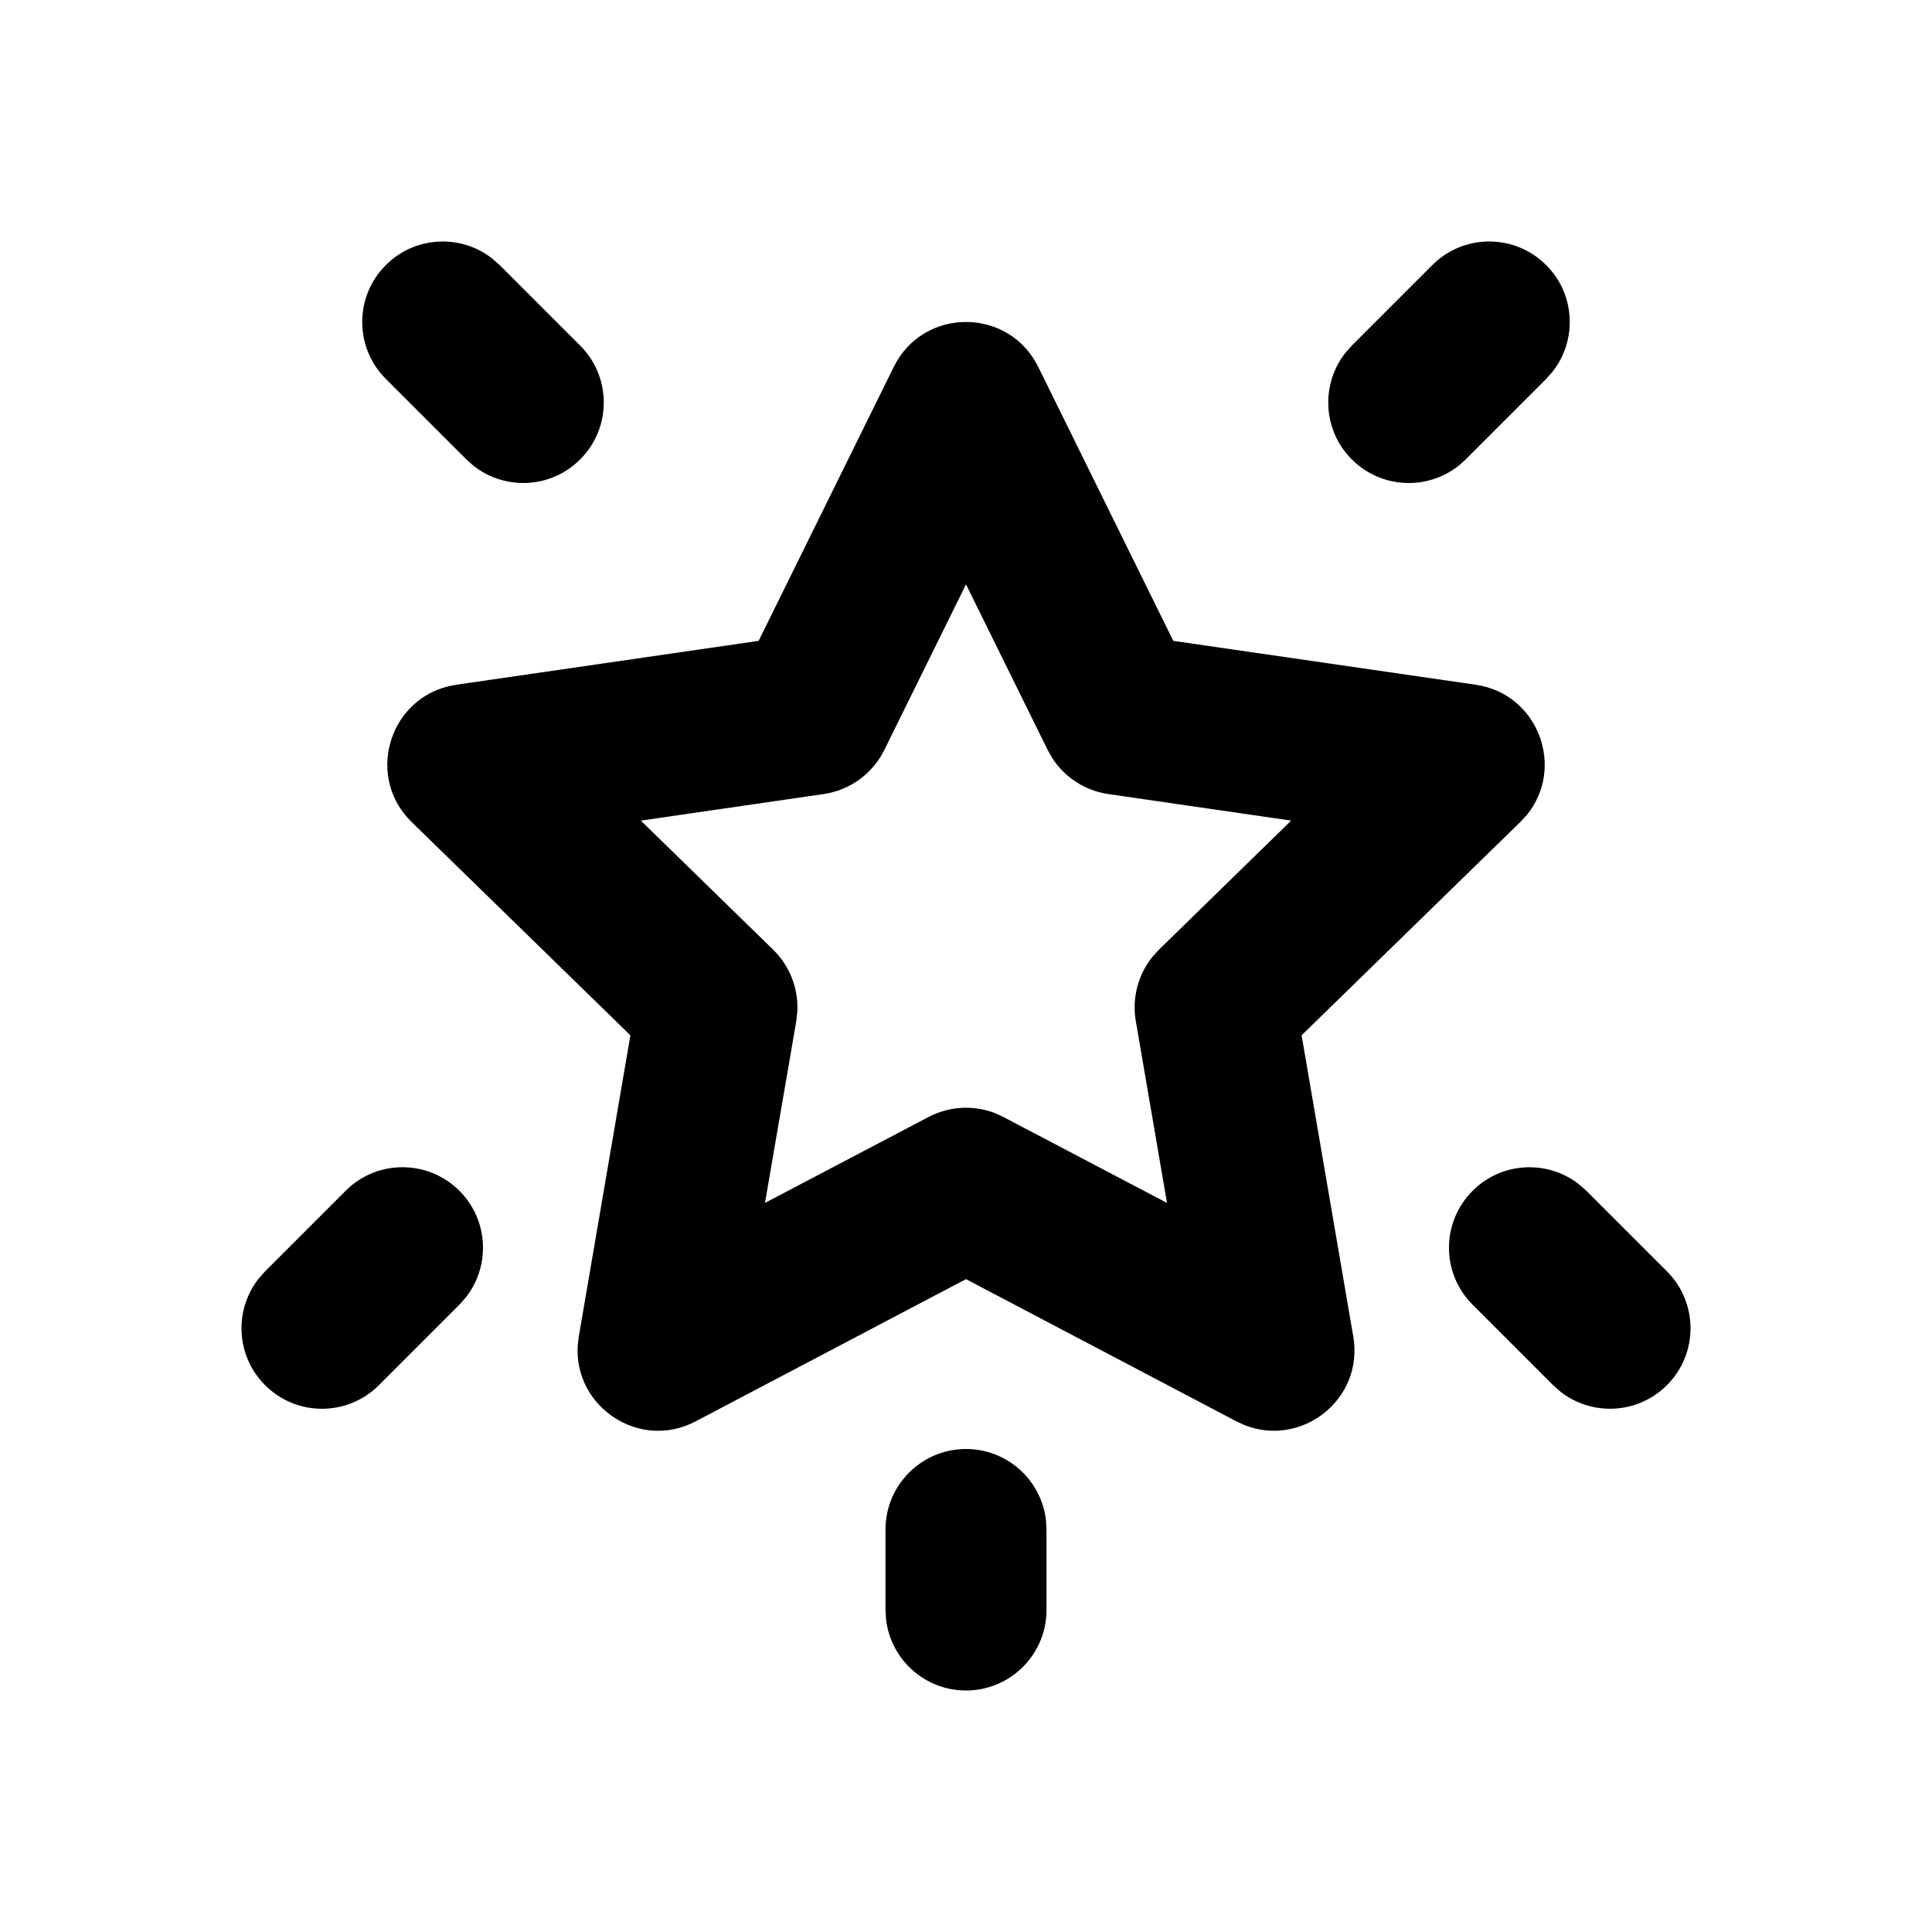 <svg width="1em" height="1em" viewBox="0 0 24 24" fill="none" xmlns="http://www.w3.org/2000/svg">
<path d="M12 18C12.513 18 12.935 18.386 12.993 18.883L13 19V20C13 20.552 12.552 21 12 21C11.487 21 11.065 20.614 11.007 20.117L11 20V19C11 18.448 11.448 18 12 18ZM11.103 4.557C11.47 3.814 12.53 3.814 12.897 4.557L14.575 7.961L18.332 8.506C19.113 8.62 19.447 9.539 18.965 10.126L18.886 10.211L16.169 12.861L16.811 16.603C16.944 17.383 16.169 17.985 15.46 17.703L15.36 17.657L12 15.89L8.641 17.657C7.941 18.025 7.128 17.474 7.177 16.713L7.19 16.603L7.831 12.861L5.114 10.212C4.549 9.661 4.819 8.72 5.555 8.529L5.668 8.506L9.424 7.961L11.103 4.557ZM19.613 14.71L19.707 14.793L20.707 15.793C21.098 16.183 21.098 16.817 20.707 17.207C20.347 17.568 19.779 17.595 19.387 17.29L19.293 17.207L18.293 16.207C17.902 15.817 17.902 15.183 18.293 14.793C18.653 14.432 19.221 14.405 19.613 14.71ZM5.707 14.793C6.068 15.153 6.095 15.721 5.79 16.113L5.707 16.207L4.707 17.207C4.317 17.598 3.683 17.598 3.293 17.207C2.932 16.847 2.905 16.279 3.21 15.887L3.293 15.793L4.293 14.793C4.683 14.402 5.317 14.402 5.707 14.793ZM12 7.259L10.985 9.317C10.839 9.612 10.557 9.817 10.232 9.864L7.961 10.194L9.604 11.797C9.81 11.998 9.918 12.276 9.905 12.56L9.892 12.682L9.503 14.943L11.534 13.876C11.79 13.742 12.088 13.725 12.354 13.825L12.465 13.876L14.497 14.943L14.109 12.682C14.061 12.398 14.137 12.109 14.315 11.887L14.397 11.797L16.039 10.194L13.768 9.864C13.483 9.823 13.232 9.661 13.076 9.424L13.015 9.317L12 7.259ZM19.207 3.293C19.568 3.653 19.595 4.221 19.29 4.613L19.207 4.707L18.207 5.707C17.817 6.098 17.183 6.098 16.793 5.707C16.432 5.347 16.405 4.779 16.71 4.387L16.793 4.293L17.793 3.293C18.183 2.902 18.817 2.902 19.207 3.293ZM6.113 3.21L6.207 3.293L7.207 4.293C7.598 4.683 7.598 5.317 7.207 5.707C6.847 6.068 6.279 6.095 5.887 5.79L5.793 5.707L4.793 4.707C4.402 4.317 4.402 3.683 4.793 3.293C5.153 2.932 5.721 2.905 6.113 3.21Z" fill="currentColor"></path>
</svg>